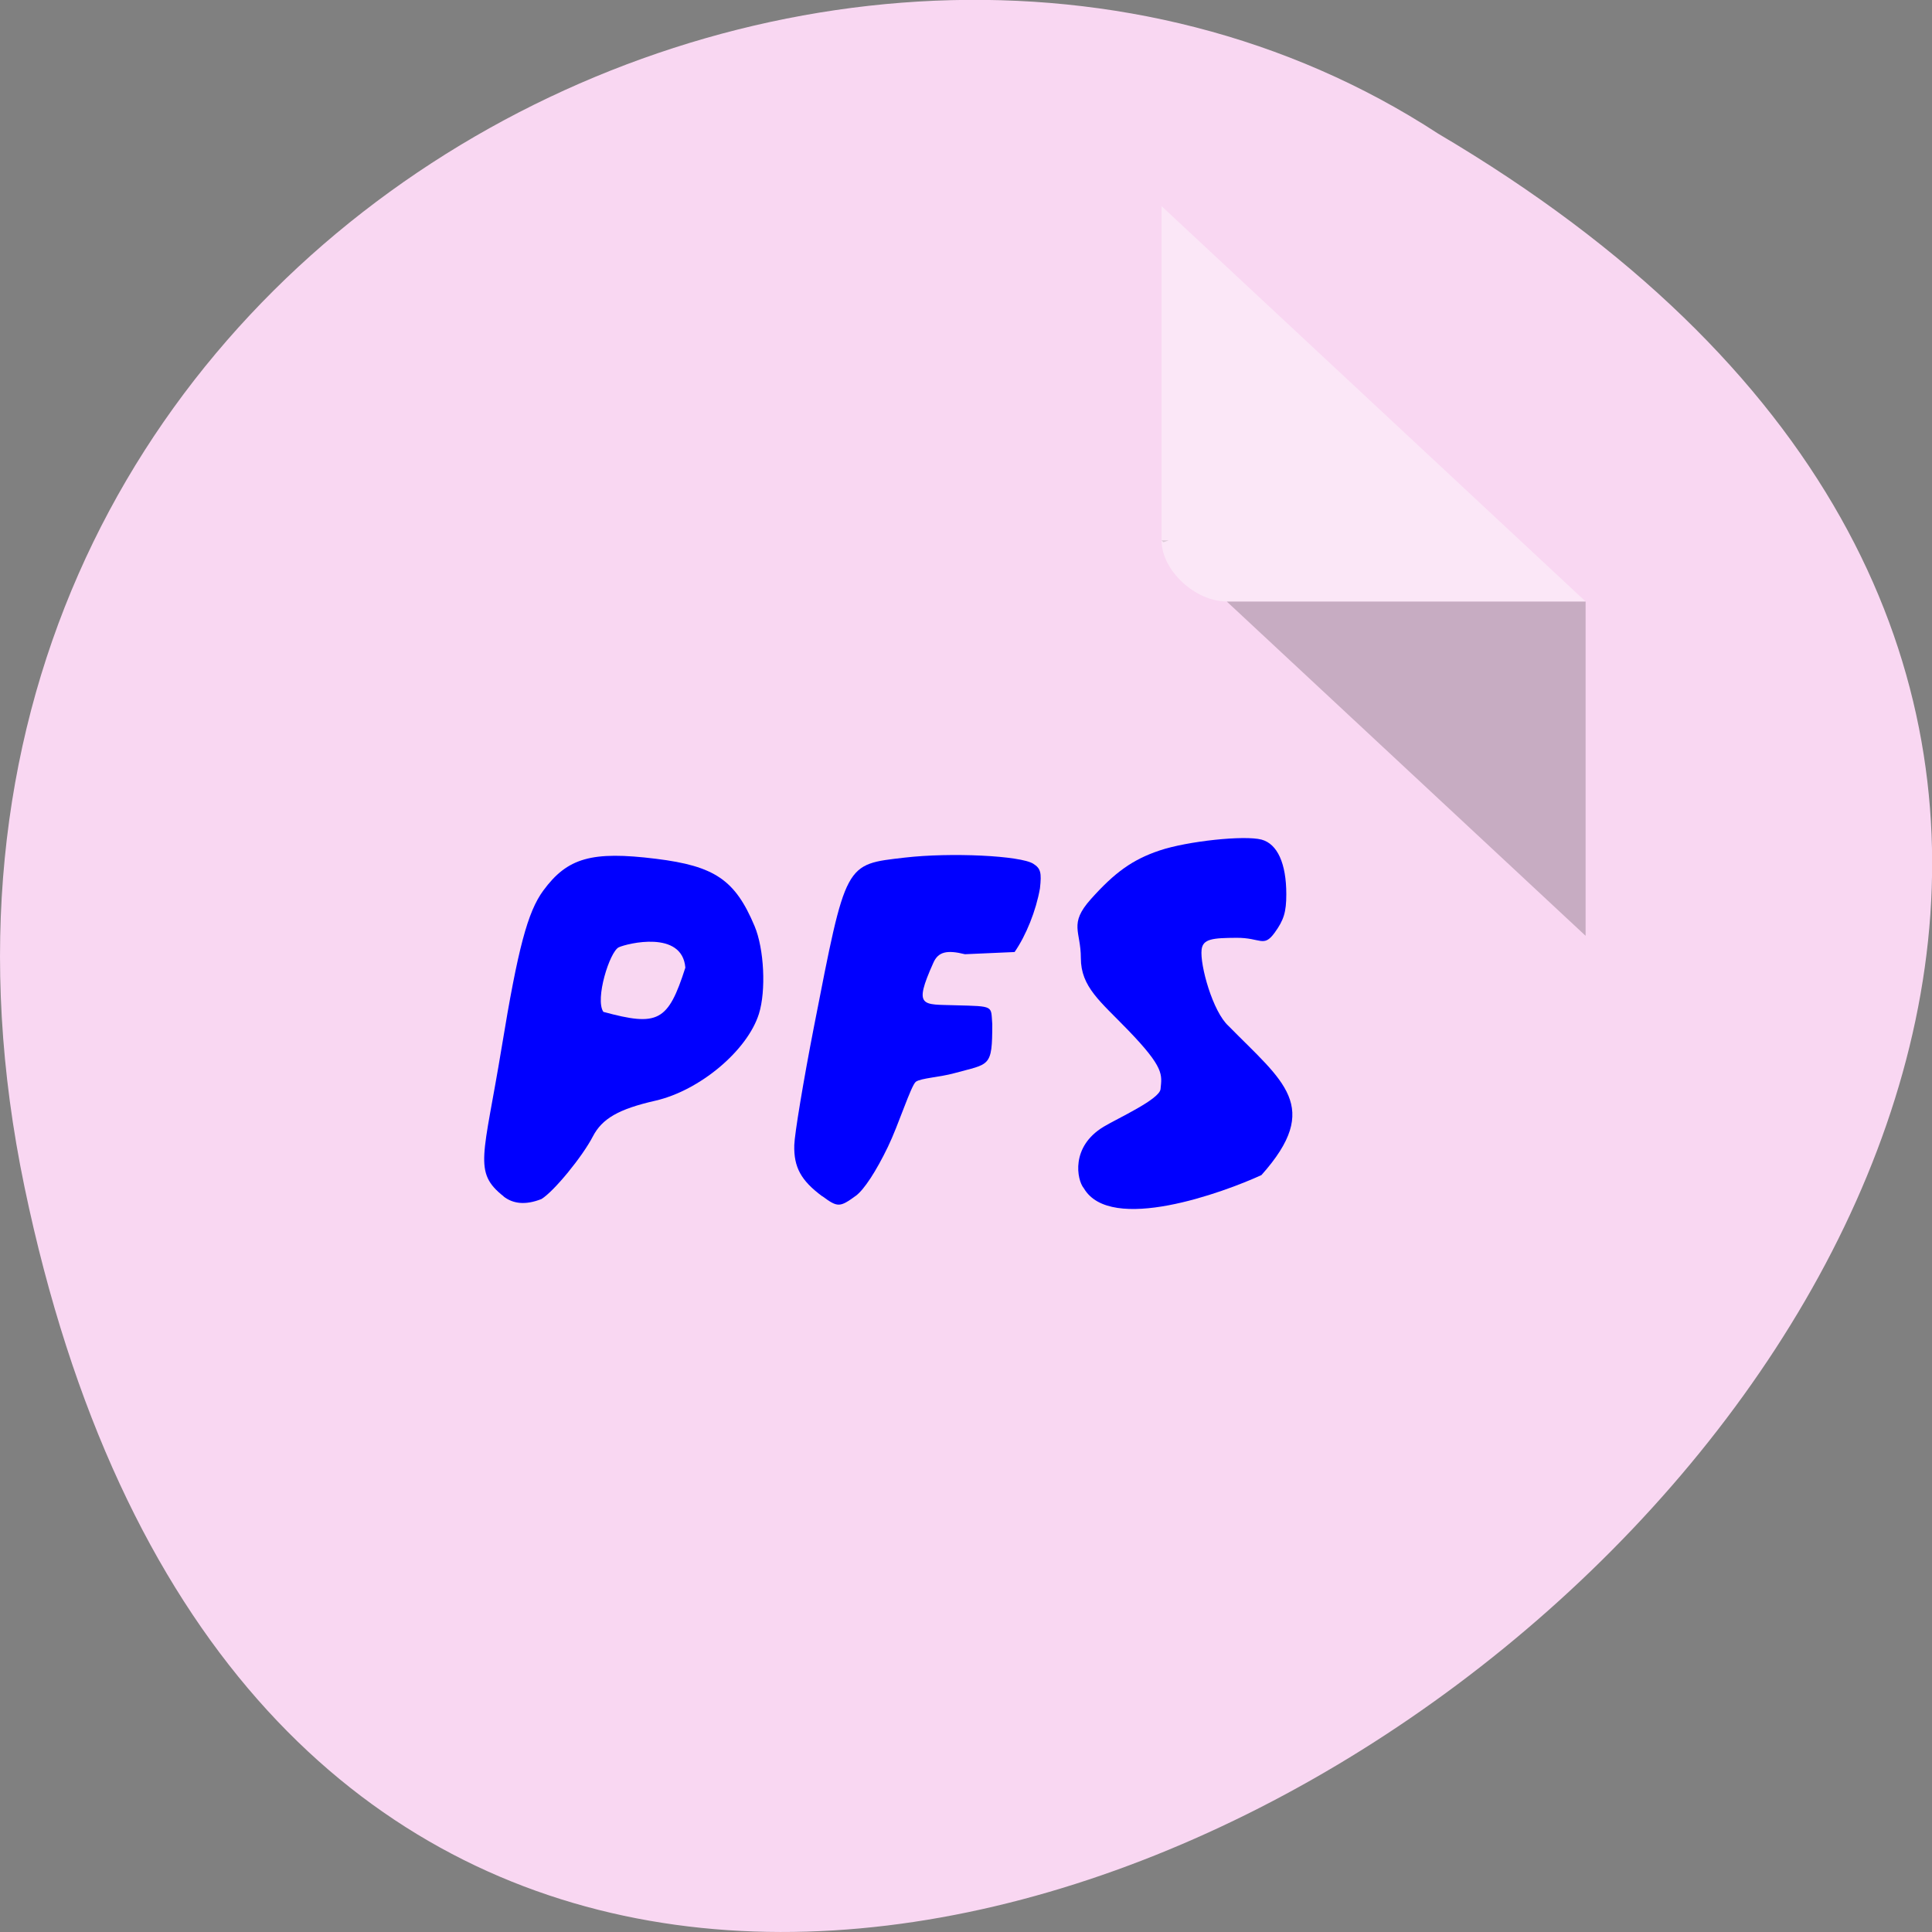 <svg xmlns="http://www.w3.org/2000/svg" viewBox="0 0 256 256"><rect x="0" y="0" width="256" height="256" fill="#808080" stroke="none"/><path d="m 3.25 157.3 c 49.98 239.9 393.9 -17.64 187.3 -139.6 c -80.2 -52.3 -213 16.2 -187.3 139.6" style="fill:#f9d7f2"/><path d="m 153.9 71.6 l 0.27 0.25 l 0.68 -0.25 m 7.7 8.1 l 47.55 44.3 v -44.3" style="fill-opacity:0.2"/><path d="m 153.9 27.3 l 56.2 52.4 h -47.55 c -4.2 0 -8.64 -4.14 -8.64 -8.1 v -44.3" style="fill:#fff;fill-opacity:0.39"/><g transform="matrix(1.384 0 0 1.583 -149.4 -262.7)" style="fill:#00f"><g transform="matrix(0.607 0 0 0.634 124.1 161.8)"><path d="m 52.83 164.5 c -4.87 -3.21 -3.15 -5.2 -0.3 -19.73 2.55 -13 4.08 -17.83 6.55 -20.64 3.81 -4.34 7.63 -5.25 17.78 -4.2 9.28 0.96 12.49 2.79 15.55 8.89 1.51 3 1.83 8.54 0.68 11.59 -1.83 4.85 -9.33 10.12 -16.34 11.46 -5.77 1.1 -8.39 2.36 -9.85 4.72 -1.64 2.65 -6.11 7.23 -8.1 8.26 -2.57 0.85 -4.52 0.62 -6 -0.35 z m 28.66 -30.2 c -0.5 -5 -9.17 -3.19 -10.49 -2.69 -1.45 0.56 -3.8 6.88 -2.44 8.53 8.62 1.96 10.2 1.3 12.93 -5.84 z"/><path d="m 103.1 164.5 c -3.37 -2.08 -4.52 -3.85 -4.43 -6.77 0.05 -1.47 1.44 -8.48 3.09 -15.57 5.12 -21.92 4.82 -21.46 14.37 -22.39 7.25 -0.7 18.23 -0.26 20.25 0.82 1.15 0.62 1.32 1.15 1.04 3.25 -0.61 2.92 -2.18 6.2 -4 8.4 l -7.83 0.29 c -2.83 -0.59 -4.23 -0.34 -5 1.16 -3.19 5.96 -1.69 5.43 3.5 5.58 6.22 0.14 5.57 0.04 5.81 2.49 0 5.76 -0.41 5.19 -5.96 6.47 -2.3 0.54 -5.3 0.65 -6.1 1.14 -0.76 0.5 -2.73 5.7 -4.39 8.57 -1.87 3.25 -3.79 5.7 -5.07 6.48 -2.54 1.55 -2.87 1.55 -5.28 0.06 z"/></g><path d="m 211.7 265.4 c -0.64 -0.69 -1.28 -3.46 1.92 -5.14 1.35 -0.71 5.35 -2.29 5.44 -3.15 0.13 -1.21 0.4 -1.76 -3.14 -4.96 -2.62 -2.37 -4.49 -3.59 -4.49 -6 0 -2.27 -1.18 -2.84 0.95 -4.93 2.3 -2.25 4 -3.32 6.59 -4.08 2.65 -0.78 8.12 -1.29 9.76 -0.91 1.52 0.36 2.37 2 2.37 4.57 0 1.5 -0.24 2.17 -1.13 3.24 -1.05 1.25 -1.32 0.4 -3.62 0.41 -2.31 0.01 -3.24 0.09 -3.36 0.99 -0.17 1.28 1.06 5.2 2.59 6.4 5.21 4.64 9 6.73 3.14 12.47 -3.63 1.46 -14.45 4.92 -17 1.11 z"/></g></svg>